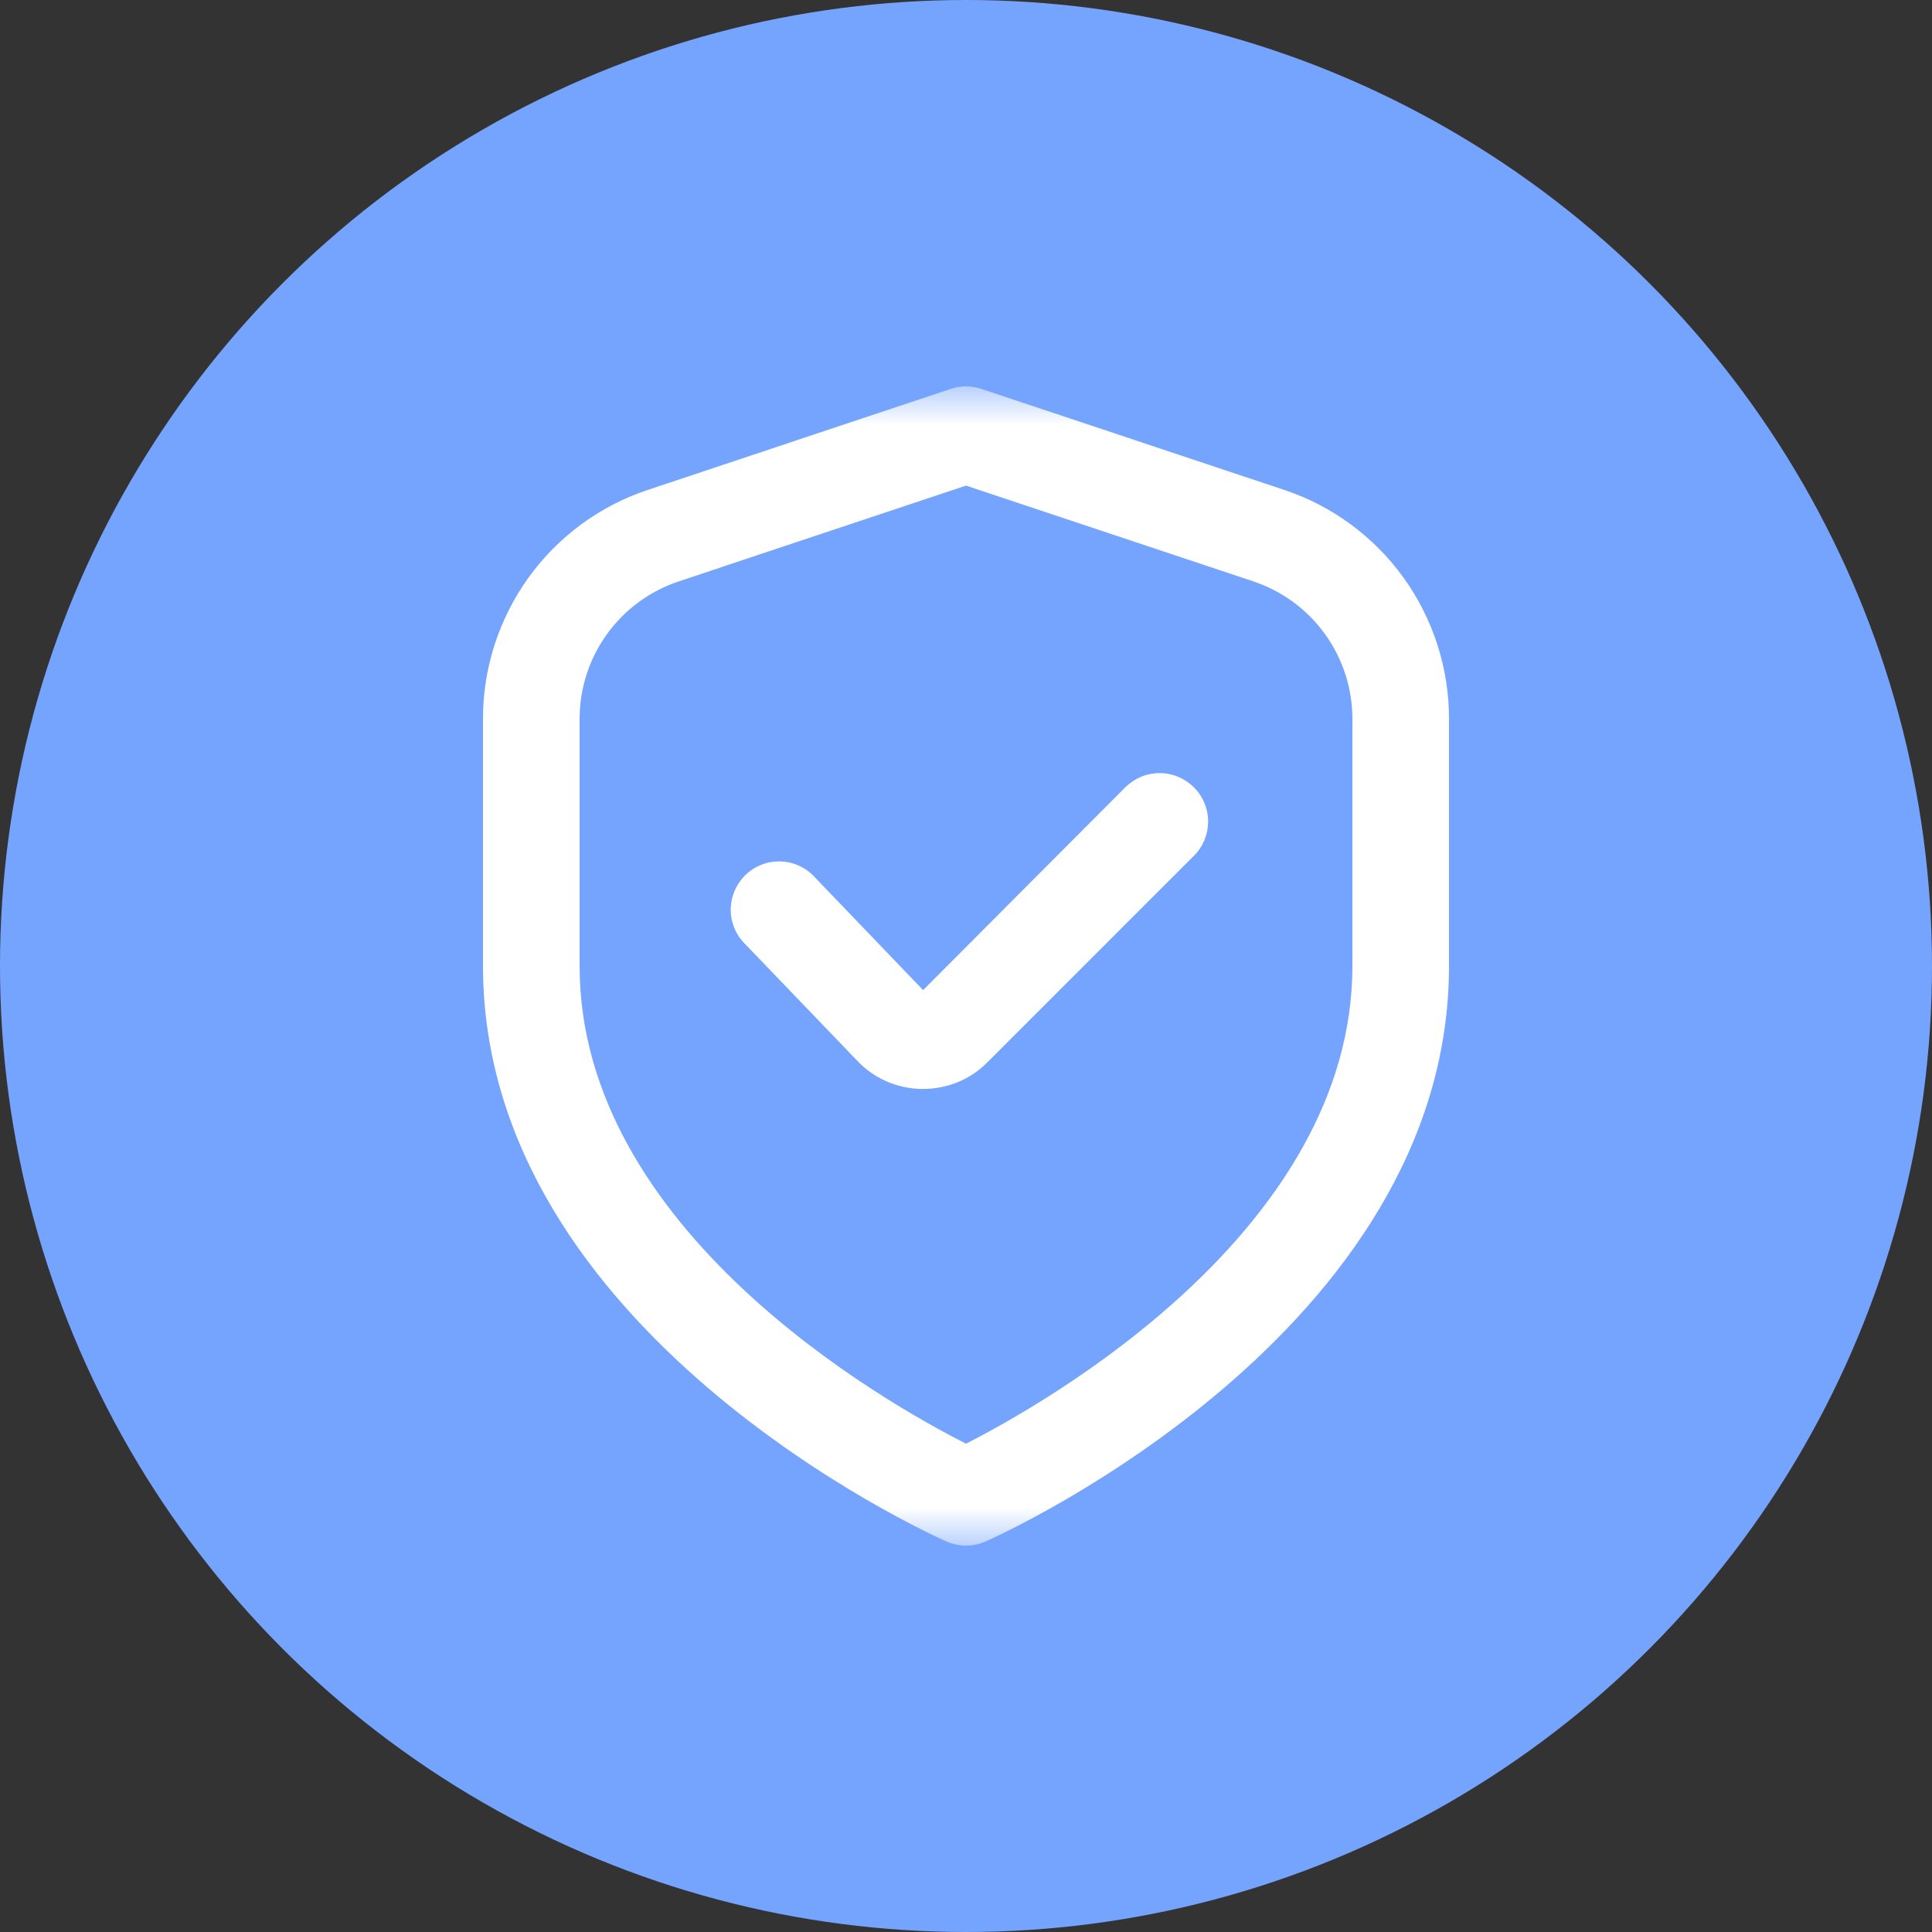 <svg width="25" height="25" viewBox="0 0 25 25" fill="none" xmlns="http://www.w3.org/2000/svg">
<rect x="0" y="0" width="25" height="25" fill="#333333" stroke="none"/>
<circle cx="12.5" cy="12.5" r="12.5" fill="#75A4FE"/>
<g clip-path="url(#clip0_774_22545)">
<mask id="mask0_774_22545" style="mask-type:luminance" maskUnits="userSpaceOnUse" x="5" y="5" width="15" height="15">
<path d="M20 5H5V20H20V5Z" fill="white"/>
</mask>
<g mask="url(#mask0_774_22545)">
<path d="M16.613 6.338L12.697 5.032C12.569 4.989 12.431 4.989 12.303 5.032L8.387 6.338C7.764 6.544 7.223 6.942 6.839 7.474C6.456 8.007 6.249 8.646 6.25 9.302V12.5C6.25 17.227 12 19.838 12.246 19.946C12.326 19.982 12.413 20 12.5 20C12.587 20 12.674 19.982 12.754 19.946C13 19.838 18.75 17.227 18.75 12.5V9.302C18.751 8.646 18.544 8.007 18.161 7.474C17.777 6.942 17.236 6.544 16.613 6.338ZM17.5 12.5C17.5 15.909 13.551 18.146 12.5 18.681C11.448 18.148 7.5 15.918 7.5 12.5V9.302C7.5 8.908 7.624 8.525 7.854 8.206C8.084 7.886 8.409 7.648 8.783 7.523L12.5 6.284L16.218 7.523C16.591 7.648 16.916 7.886 17.146 8.206C17.376 8.525 17.5 8.908 17.5 9.302V12.5Z" fill="white"/>
<path d="M14.562 10.187L11.945 12.812L10.542 11.35C10.486 11.288 10.418 11.239 10.342 11.204C10.266 11.169 10.184 11.149 10.101 11.147C10.018 11.144 9.935 11.158 9.857 11.188C9.779 11.218 9.708 11.263 9.648 11.321C9.588 11.379 9.54 11.448 9.507 11.525C9.474 11.601 9.457 11.684 9.456 11.767C9.455 11.851 9.472 11.933 9.503 12.01C9.535 12.087 9.582 12.157 9.642 12.216L11.083 13.716C11.19 13.832 11.32 13.925 11.465 13.99C11.609 14.054 11.765 14.088 11.924 14.091H11.944C12.099 14.091 12.253 14.061 12.396 14.002C12.539 13.943 12.669 13.855 12.778 13.745L15.448 11.075C15.507 11.017 15.553 10.948 15.585 10.872C15.616 10.796 15.633 10.714 15.633 10.632C15.633 10.55 15.617 10.468 15.585 10.392C15.554 10.316 15.508 10.246 15.449 10.188C15.391 10.13 15.322 10.084 15.246 10.052C15.17 10.02 15.088 10.004 15.006 10.004C14.924 10.004 14.842 10.02 14.766 10.051C14.69 10.083 14.621 10.129 14.562 10.187Z" fill="white"/>
</g>
</g>
<defs>
<clipPath id="clip0_774_22545">
<rect width="15" height="15" fill="white" transform="translate(5 5)"/>
</clipPath>
</defs>
</svg>
